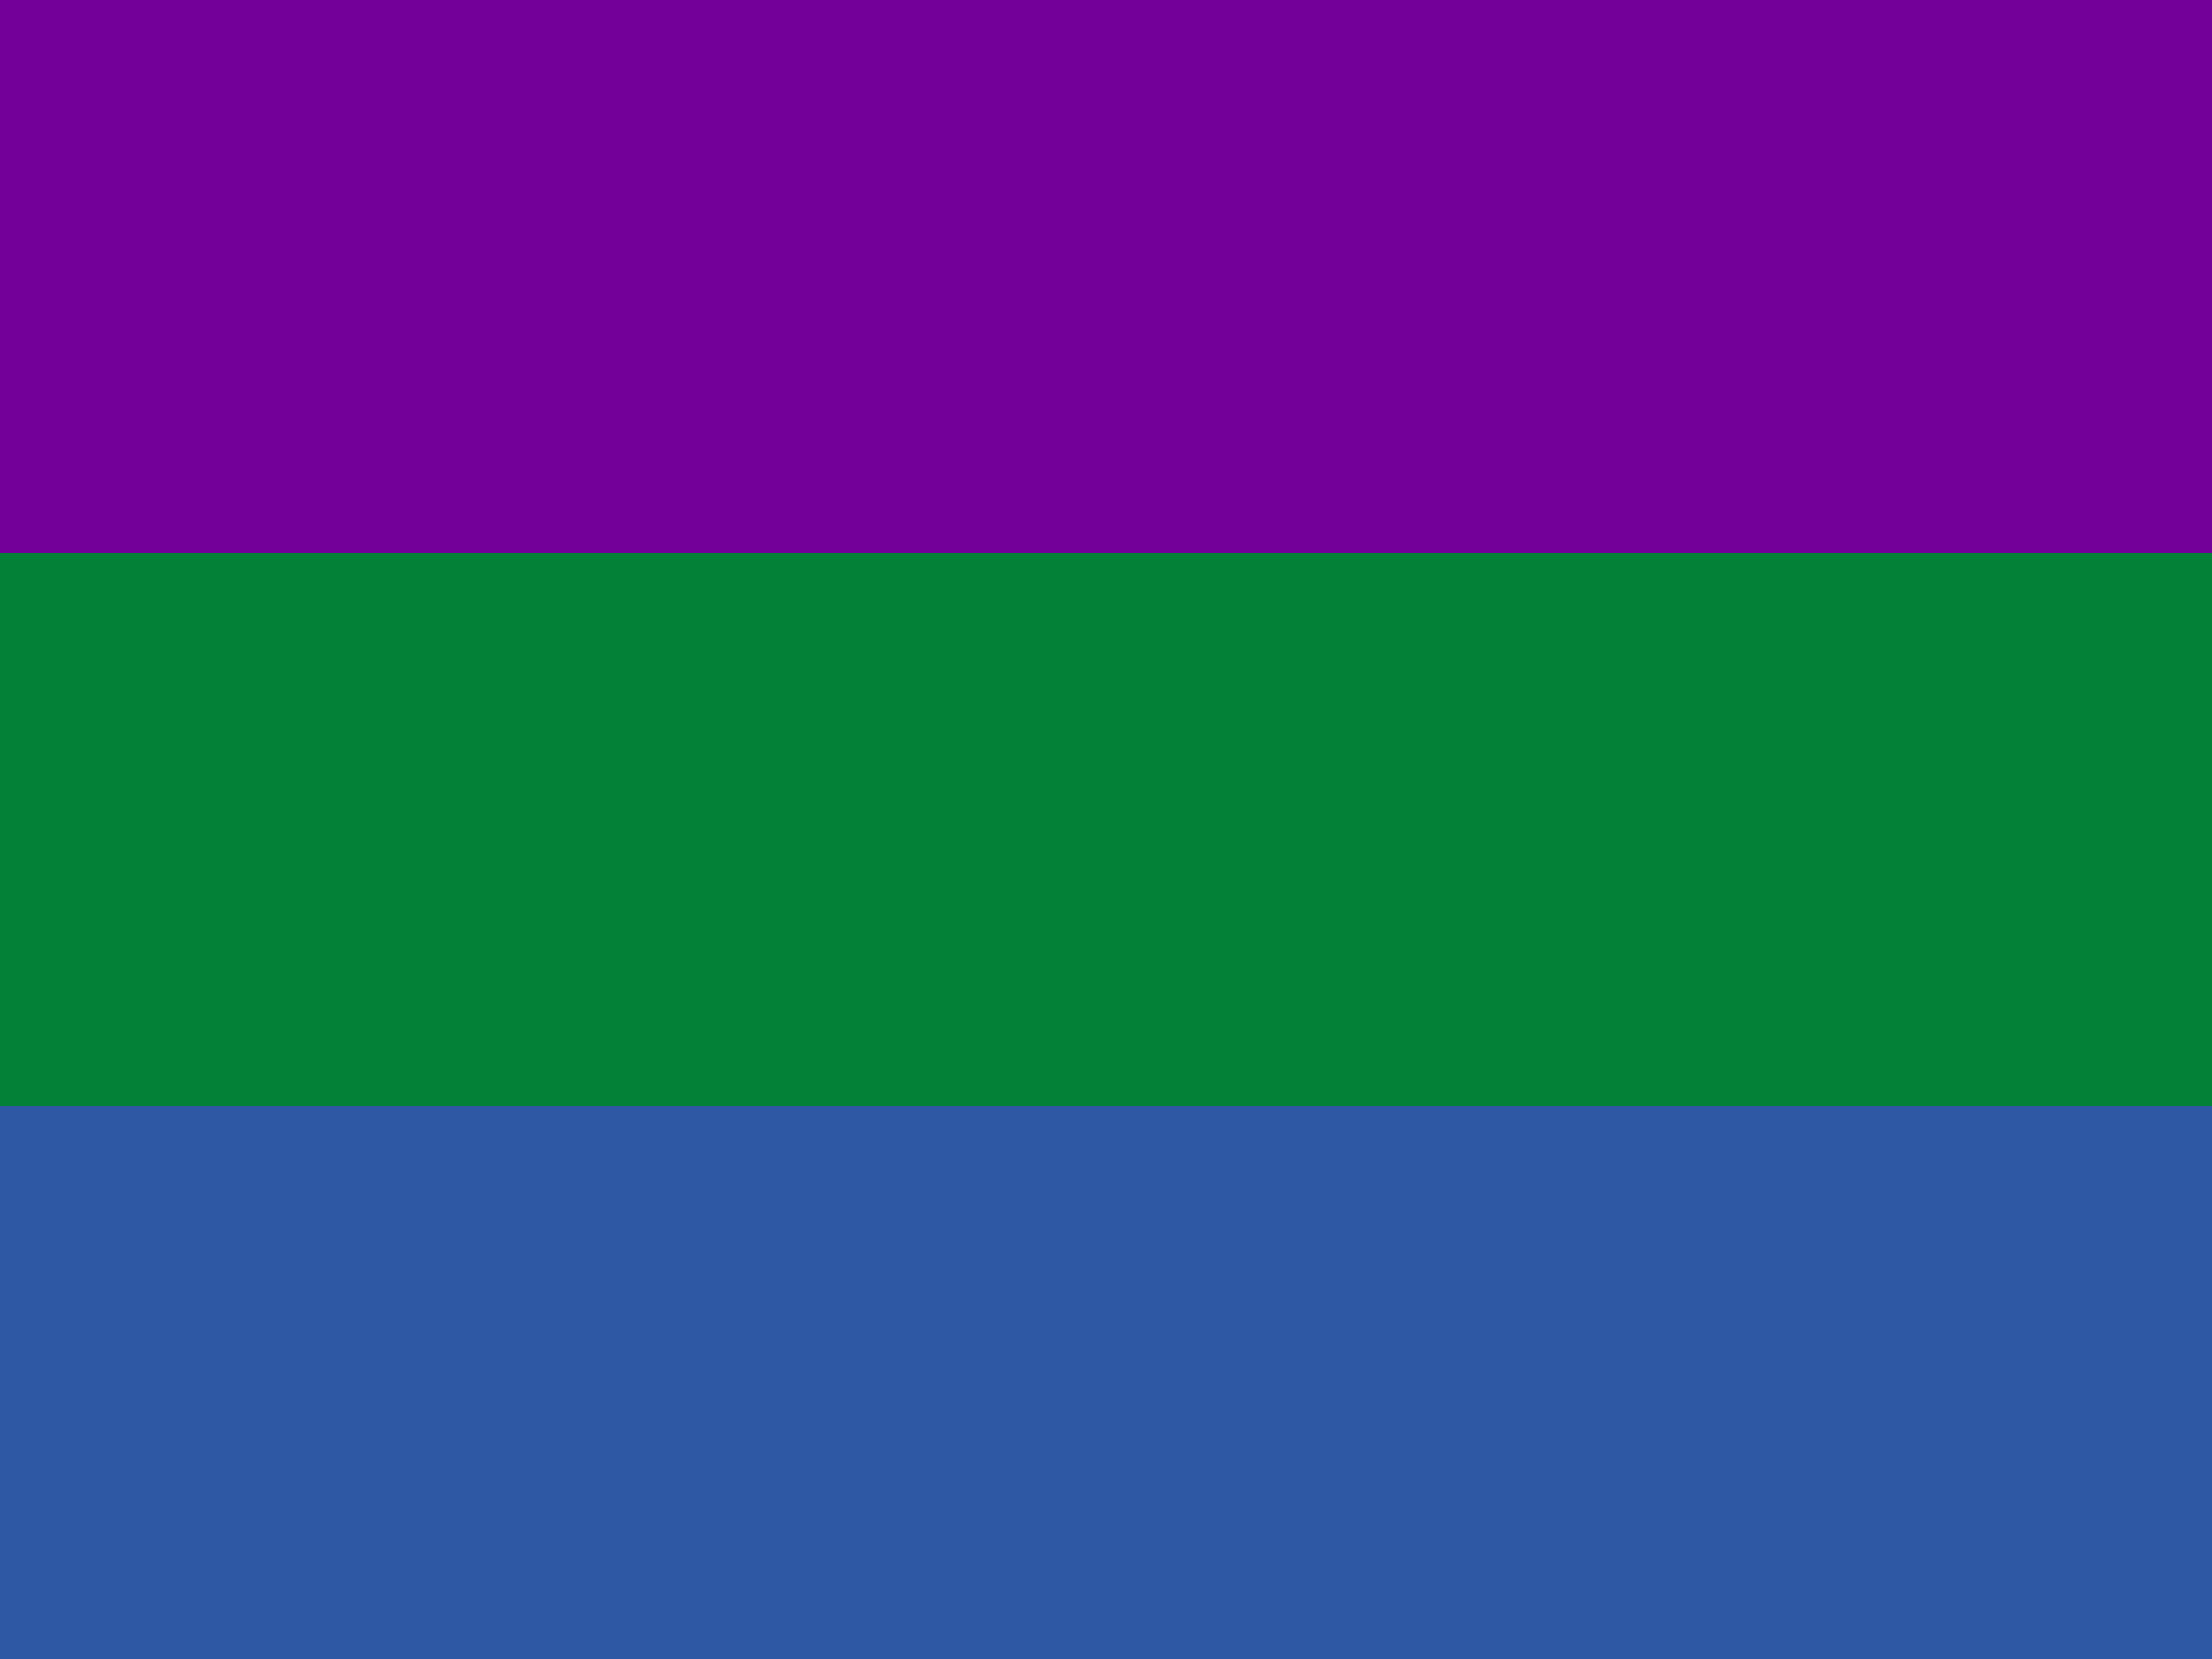 <svg xmlns="http://www.w3.org/2000/svg" viewBox="0 0 8000 6000">
    <rect fill="#730099" width="100%" height="2000" y="0" x="0"/>
    <rect fill="#028137" width="100%" height="2000" y="2000" x="0"/>
    <rect fill="#2E57A4" width="100%" height="2000" y="4000" x="0"/>
</svg>